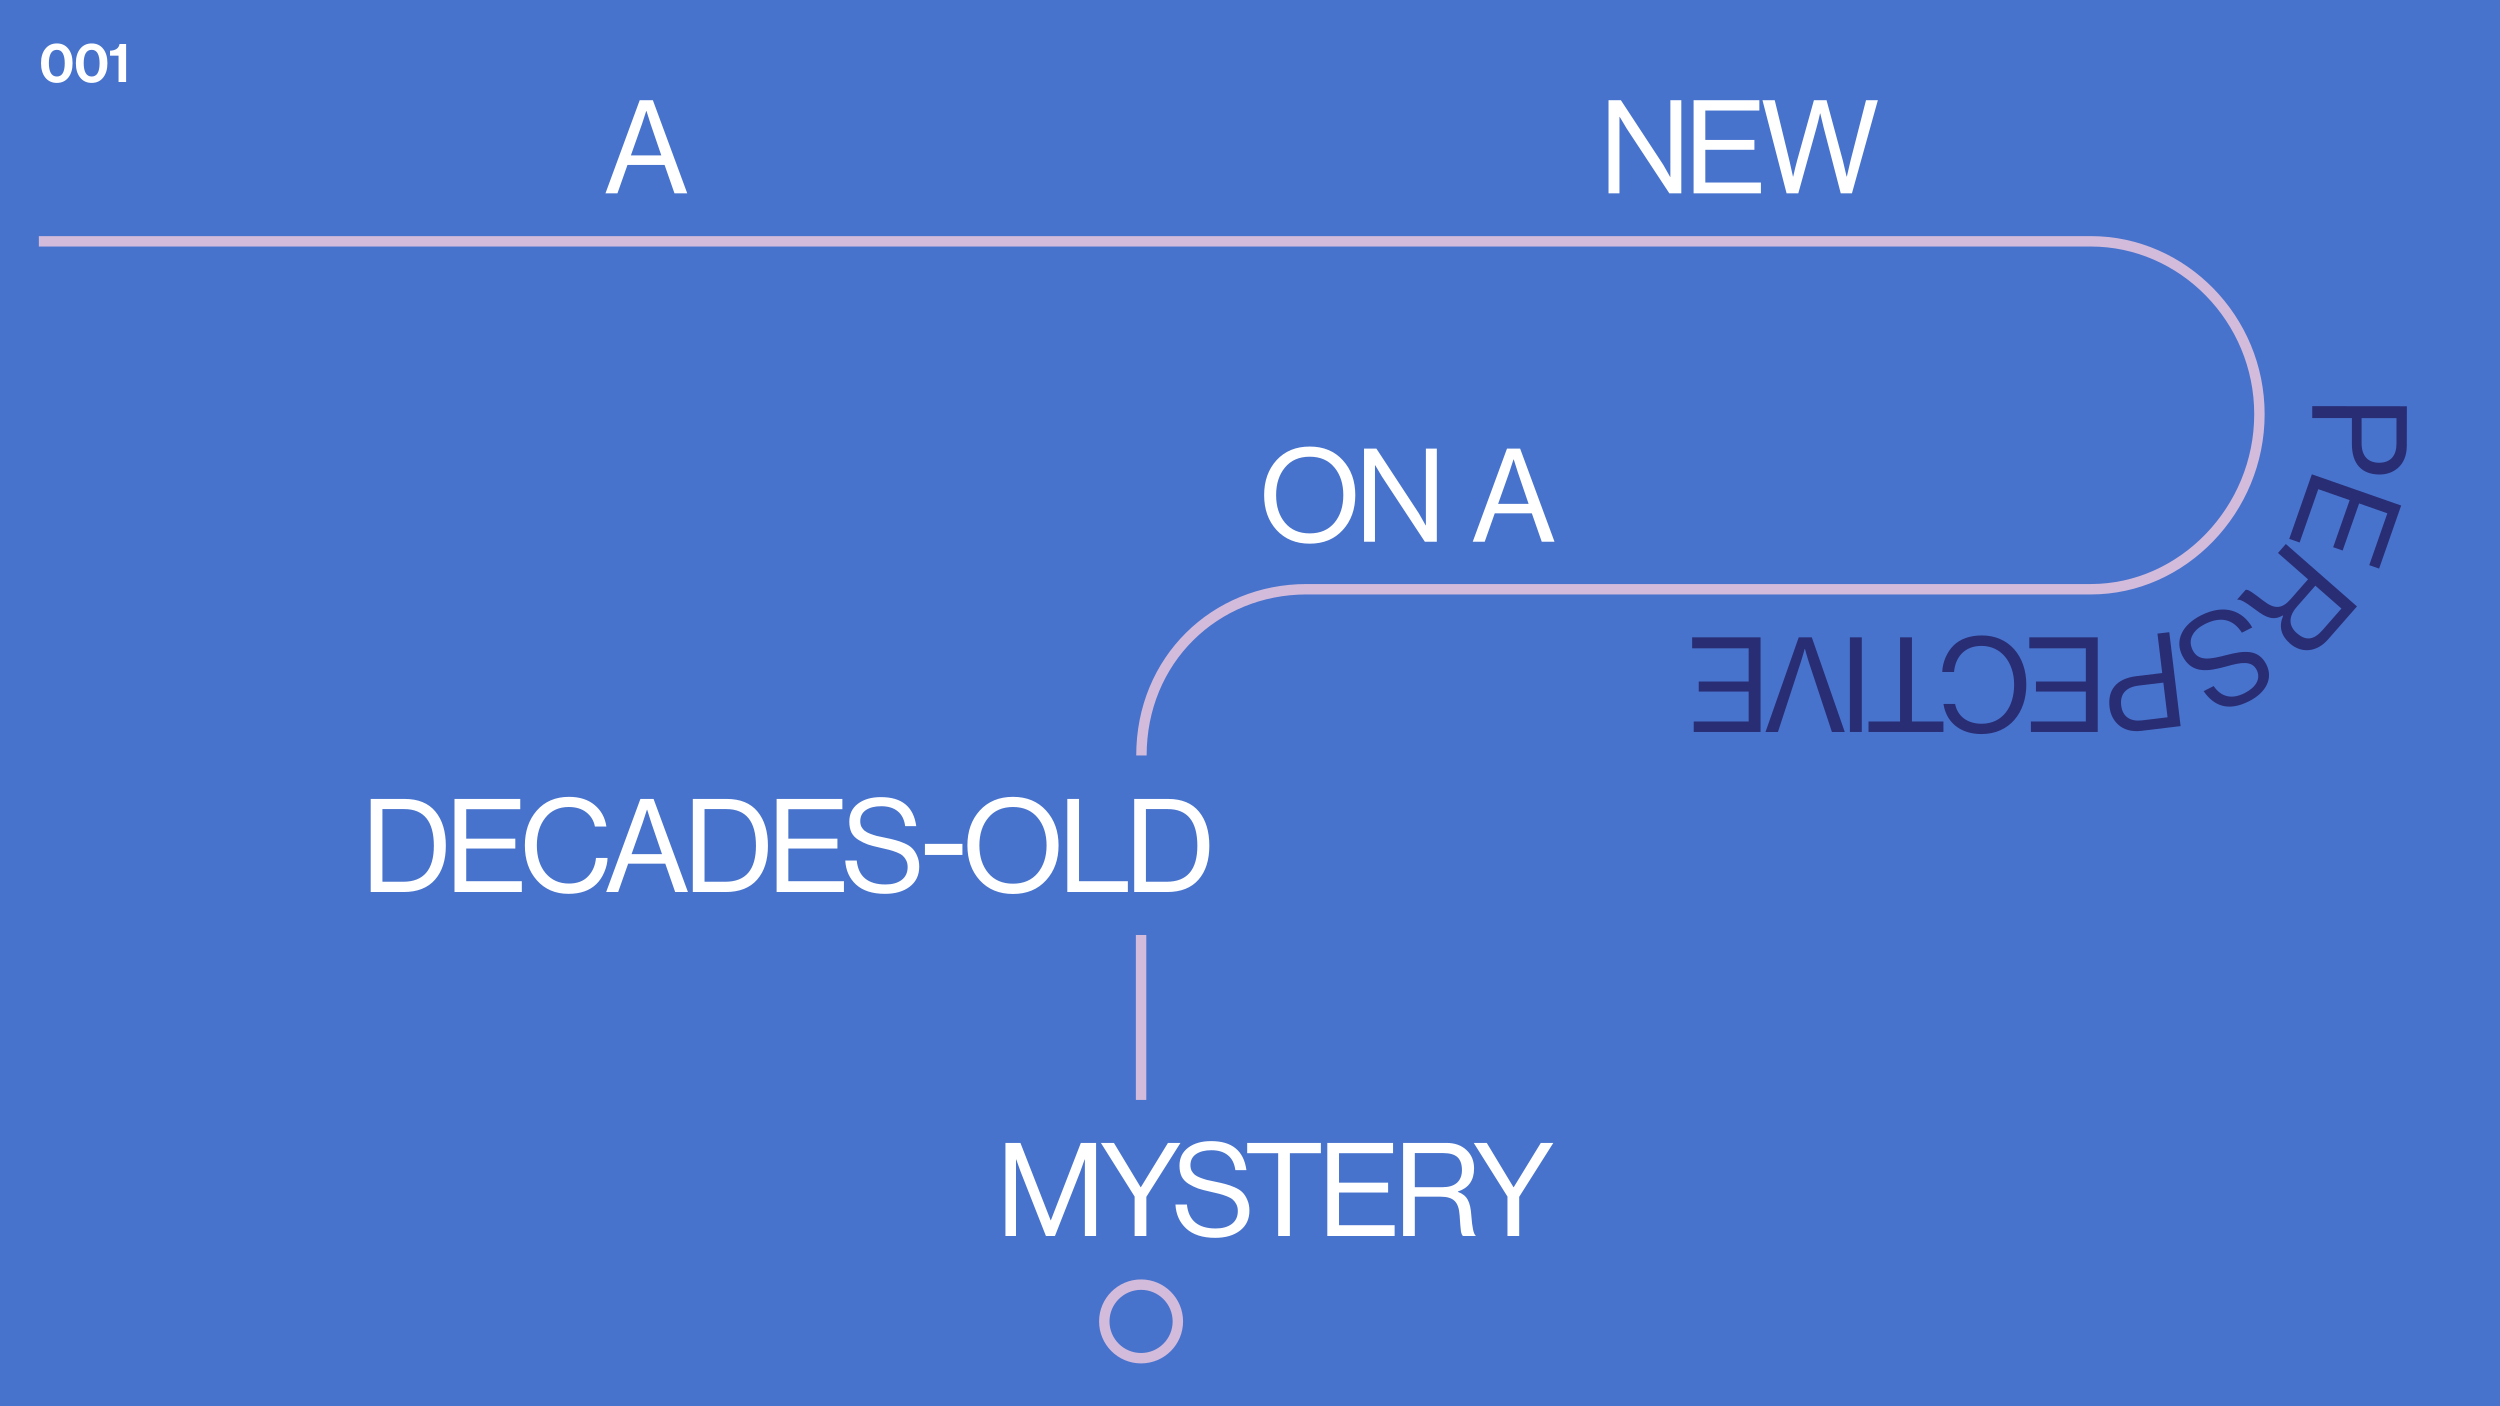 <svg width="1920" height="1080" viewBox="0 0 1920 1080" fill="none" xmlns="http://www.w3.org/2000/svg">
<rect width="1920" height="1080" fill="#4773CD"/>
<path d="M1813.7 321.114V340.219C1813.66 350.491 1818.84 355.366 1827.17 355.384C1835.91 355.384 1840.5 350.023 1840.5 340.759V321.15L1813.7 321.114ZM1848.47 312.012L1848.43 342.306C1848.43 349.933 1845.88 355.816 1841.4 359.576C1837.84 362.616 1833.05 364.451 1827.57 364.433C1814.25 364.433 1806.23 356.787 1806.25 340.921V321.096L1775.79 321.06V311.904L1848.47 311.994V312.012Z" fill="#292D74"/>
<path d="M1844.1 388.243L1827.15 436.688L1819.58 434.044L1833.48 394.233L1811.81 386.642L1799.16 422.818L1791.87 420.264L1804.52 384.105L1780.43 375.686L1766.11 416.648L1758.14 413.86L1775.5 364.263L1844.1 388.243Z" fill="#292D74"/>
<path d="M1778.18 449.805L1763.98 466.014C1757.27 473.659 1757.76 480.837 1763.95 486.252C1770.6 492.08 1776.63 491.972 1783.68 483.949L1798.22 467.363L1778.19 449.805H1778.18ZM1810.18 465.708L1787.8 491.235C1779.36 500.859 1767.62 502.064 1758.68 494.221C1752.02 488.392 1749.84 481.341 1753.46 472.886L1753.22 472.688C1746.35 476.519 1740.99 474.936 1732.41 468.37C1723.09 461.282 1720.07 460.257 1718.51 460.635L1718.2 460.365L1724.69 452.953C1726.69 452.684 1728.96 454.249 1738.67 461.678C1747.16 468.172 1752.81 467.453 1759.23 460.113L1772.56 444.912L1749.48 424.674L1755.51 417.802L1810.14 465.708H1810.18Z" fill="#292D74"/>
<path d="M1729.72 481.879L1721.74 485.908C1715.1 475.475 1705.49 473.154 1693.26 479.342C1684.28 483.876 1679.89 491.215 1683.98 499.293C1688.47 508.179 1697.32 506.326 1710.22 502.998C1722.94 499.76 1734.38 498.069 1740.57 510.32C1745.99 521.024 1740.34 531.961 1727.19 538.599C1710.94 546.802 1700.06 541.945 1692.38 530.792L1700.09 526.888C1705.96 535.541 1714.27 537.142 1723.81 532.339C1732.6 527.896 1736.52 521.24 1733.14 514.53C1729.44 507.19 1721.07 508.665 1710.4 511.669C1696.52 515.501 1683.44 518.235 1676.04 503.628C1669.91 491.467 1676.35 479.666 1690.33 472.614C1708.57 463.404 1722.4 469.16 1729.74 481.861" fill="#292D74"/>
<path d="M1661.45 524.25L1642.49 526.535C1632.29 527.758 1628.08 533.497 1629.07 541.772C1630.12 550.443 1636.02 554.346 1645.21 553.231L1664.67 550.874L1661.45 524.232V524.25ZM1674.71 557.656L1644.63 561.29C1637.06 562.208 1630.91 560.391 1626.64 556.397C1623.19 553.231 1620.8 548.716 1620.15 543.265C1618.55 530.043 1625.15 521.156 1640.89 519.267L1660.57 516.893L1656.92 486.616L1666.01 485.519L1674.71 557.674V557.656Z" fill="#292D74"/>
<path d="M1611.06 562.143H1559.73V554.102H1601.92V531.13H1563.6V523.412H1601.92V497.903H1558.51V489.466H1611.06V562.143Z" fill="#292D74"/>
<path d="M1556.21 525.845C1556.21 547.198 1543.4 563.766 1521.76 563.766C1504.77 563.766 1494.52 553.998 1492.58 540.596H1501.52C1503.24 549.645 1510.46 555.833 1521.95 555.833C1537.91 555.833 1546.85 542.917 1546.85 525.845C1546.85 508.773 1536.99 496.054 1521.85 496.054C1508.12 496.054 1501.63 505.409 1500.71 516.076H1491.66C1491.77 508.863 1495.22 500.732 1500.4 495.641C1505.49 490.658 1512.9 488.013 1522.15 488.013C1542.78 488.013 1556.21 503.772 1556.21 525.827" fill="#292D74"/>
<path d="M1492.56 562.143H1435.03V554.102H1459.23V489.466H1468.37V554.102H1492.56V562.143Z" fill="#292D74"/>
<path d="M1429.86 489.466H1420.71V562.143H1429.86V489.466Z" fill="#292D74"/>
<path d="M1416.77 562.159H1406.91L1389.03 508.083C1387.91 504.737 1386.19 498.333 1386.19 498.333H1385.99C1385.99 498.333 1384.26 504.845 1383.15 508.083L1365.46 562.159H1355.91L1381.42 489.482H1391.47L1416.79 562.159H1416.77Z" fill="#292D74"/>
<path d="M1352.1 562.143H1300.78V554.102H1342.97V531.13H1304.63V523.412H1342.97V497.903H1299.56V489.466H1352.1V562.143Z" fill="#292D74"/>
<path d="M29.836 185.336L1605.82 185.336C1676.2 185.336 1735.24 244.789 1735.24 318.135C1735.24 391.482 1676.2 452.539 1605.82 452.539H1003.43C933 452.539 876.618 506.871 876.618 580.217" stroke="#D3BBDB" stroke-width="8"/>
<path d="M876.344 718.078L876.344 844.73" stroke="#D3BBDB" stroke-width="8"/>
<path d="M465 148.469L491.3 76.969H501.4L527.8 148.469H518L510.4 126.669H481.9L474.2 148.469H465ZM493 95.369L484.5 119.369H507.9L499.7 95.369L496.5 85.269H496.3C495.033 89.269 493.933 92.635 493 95.369Z" fill="white"/>
<path d="M1235.35 148.469V76.969H1244.85L1277.45 126.669L1282.65 135.869H1282.85V76.969H1291.25V148.469H1282.05L1249.25 98.669L1243.95 89.769H1243.75V148.469H1235.35ZM1300.68 148.469V76.969H1351.18V84.869H1309.68V107.469H1347.38V115.069L1309.68 115.069V140.169L1352.38 140.169V148.469H1300.68ZM1372.09 148.469L1353.59 76.969L1362.99 76.969L1374.29 123.469L1376.99 135.569H1377.19C1378.32 130.502 1379.32 126.402 1380.19 123.269L1393.09 76.969H1402.79L1415.29 123.269L1418.19 135.569H1418.39C1419.52 130.435 1420.46 126.402 1421.19 123.469L1433.09 76.969H1442.19L1422.29 148.469H1413.69L1400.59 98.069L1397.99 87.169H1397.79C1396.79 91.635 1395.89 95.269 1395.09 98.069L1381.09 148.469H1372.09Z" fill="white"/>
<path d="M1031.26 407.047C1024.92 414.047 1016.46 417.547 1005.86 417.547C995.257 417.547 986.757 414.047 980.357 407.047C974.024 400.047 970.857 391.114 970.857 380.247C970.857 369.38 974.024 360.447 980.357 353.447C986.757 346.447 995.257 342.947 1005.86 342.947C1016.46 342.947 1024.92 346.447 1031.26 353.447C1037.66 360.447 1040.86 369.38 1040.86 380.247C1040.86 391.114 1037.66 400.047 1031.26 407.047ZM986.857 401.447C991.391 406.914 997.724 409.647 1005.86 409.647C1013.99 409.647 1020.32 406.914 1024.86 401.447C1029.39 395.98 1031.66 388.914 1031.66 380.247C1031.66 371.58 1029.39 364.514 1024.86 359.047C1020.32 353.514 1013.99 350.747 1005.86 350.747C997.724 350.747 991.391 353.514 986.857 359.047C982.324 364.514 980.057 371.58 980.057 380.247C980.057 388.914 982.324 395.98 986.857 401.447ZM1047.58 416.047V344.547H1057.08L1089.68 394.247L1094.88 403.447H1095.08V344.547H1103.48V416.047H1094.28L1061.48 366.247L1056.18 357.347H1055.98V416.047H1047.58ZM1131.06 416.047L1157.36 344.547H1167.46L1193.86 416.047L1184.06 416.047L1176.46 394.247L1147.96 394.247L1140.26 416.047H1131.06ZM1159.06 362.947L1150.56 386.947L1173.96 386.947L1165.76 362.947L1162.56 352.847H1162.36C1161.09 356.847 1159.99 360.214 1159.06 362.947Z" fill="white"/>
<path d="M284.7 685.078V613.578H310.7C321.167 613.578 329.067 616.811 334.4 623.278C339.733 629.745 342.4 638.511 342.4 649.578C342.4 660.578 339.633 669.245 334.1 675.578C328.567 681.911 320.533 685.078 310 685.078H284.7ZM293.7 677.178H309.7C325.367 677.178 333.2 667.978 333.2 649.578C333.2 630.778 325.6 621.378 310.4 621.378H293.7V677.178ZM349.059 685.078V613.578H399.559V621.478H358.059V644.078H395.759V651.678H358.059V676.778H400.759V685.078H349.059ZM436.602 686.478C426.535 686.478 418.435 683.011 412.302 676.078C406.168 669.145 403.102 660.211 403.102 649.278C403.102 638.478 406.135 629.578 412.202 622.578C418.335 615.511 426.602 611.978 437.002 611.978C445.135 611.978 451.702 614.078 456.702 618.278C461.702 622.478 464.702 627.978 465.702 634.778H456.902C456.035 630.245 453.835 626.611 450.302 623.878C446.835 621.145 442.335 619.778 436.802 619.778C429.135 619.778 423.135 622.545 418.802 628.078C414.468 633.545 412.302 640.611 412.302 649.278C412.302 658.078 414.535 665.178 419.002 670.578C423.535 675.911 429.502 678.578 436.902 678.578C443.302 678.578 448.235 676.711 451.702 672.978C455.235 669.245 457.235 664.545 457.702 658.878H466.602C466.535 662.411 465.702 666.045 464.102 669.778C462.568 673.445 460.535 676.511 458.002 678.978C452.868 683.978 445.735 686.478 436.602 686.478ZM465.535 685.078L491.835 613.578H501.935L528.335 685.078H518.535L510.935 663.278H482.435L474.735 685.078H465.535ZM493.535 631.978L485.035 655.978H508.435L500.235 631.978L497.035 621.878H496.835C495.568 625.878 494.468 629.245 493.535 631.978ZM532.079 685.078V613.578H558.079C568.546 613.578 576.446 616.811 581.779 623.278C587.112 629.745 589.779 638.511 589.779 649.578C589.779 660.578 587.012 669.245 581.479 675.578C575.946 681.911 567.912 685.078 557.379 685.078H532.079ZM541.079 677.178H557.079C572.746 677.178 580.579 667.978 580.579 649.578C580.579 630.778 572.979 621.378 557.779 621.378H541.079V677.178ZM596.438 685.078V613.578L646.938 613.578V621.478L605.438 621.478V644.078L643.138 644.078V651.678H605.438V676.778H648.138V685.078H596.438ZM679.669 686.478C670.069 686.478 662.669 684.111 657.469 679.378C652.335 674.645 649.569 668.478 649.169 660.878L657.969 660.878C659.169 673.145 666.535 679.278 680.069 679.278C685.202 679.278 689.302 678.145 692.369 675.878C695.502 673.545 697.069 670.211 697.069 665.878C697.069 663.945 696.702 662.245 695.969 660.778C695.235 659.311 694.335 658.111 693.269 657.178C692.269 656.245 690.735 655.378 688.669 654.578C686.602 653.778 684.669 653.145 682.869 652.678C681.135 652.211 678.735 651.645 675.669 650.978C672.002 650.178 668.969 649.378 666.569 648.578C664.169 647.711 661.769 646.545 659.369 645.078C656.969 643.611 655.169 641.745 653.969 639.478C652.835 637.145 652.269 634.345 652.269 631.078C652.269 625.211 654.469 620.611 658.869 617.278C663.335 613.878 669.235 612.178 676.569 612.178C692.635 612.178 701.669 619.611 703.669 634.478H695.169C694.502 629.411 692.602 625.611 689.469 623.078C686.335 620.478 682.102 619.178 676.769 619.178C671.835 619.178 667.902 620.178 664.969 622.178C662.102 624.178 660.669 627.011 660.669 630.678C660.669 632.278 660.969 633.711 661.569 634.978C662.235 636.178 663.069 637.211 664.069 638.078C665.135 638.878 666.502 639.611 668.169 640.278C669.902 640.945 671.602 641.511 673.269 641.978C674.935 642.378 676.969 642.811 679.369 643.278C682.702 643.945 685.435 644.578 687.569 645.178C689.702 645.711 692.069 646.545 694.669 647.678C697.269 648.811 699.269 650.111 700.669 651.578C702.135 653.045 703.369 654.978 704.369 657.378C705.435 659.711 705.969 662.445 705.969 665.578C705.969 672.111 703.535 677.245 698.669 680.978C693.869 684.645 687.535 686.478 679.669 686.478ZM710.343 656.578V648.078H739.143V656.578H710.343ZM803.369 676.078C797.035 683.078 788.569 686.578 777.969 686.578C767.369 686.578 758.869 683.078 752.469 676.078C746.135 669.078 742.969 660.145 742.969 649.278C742.969 638.411 746.135 629.478 752.469 622.478C758.869 615.478 767.369 611.978 777.969 611.978C788.569 611.978 797.035 615.478 803.369 622.478C809.769 629.478 812.969 638.411 812.969 649.278C812.969 660.145 809.769 669.078 803.369 676.078ZM758.969 670.478C763.502 675.945 769.835 678.678 777.969 678.678C786.102 678.678 792.435 675.945 796.969 670.478C801.502 665.011 803.769 657.945 803.769 649.278C803.769 640.611 801.502 633.545 796.969 628.078C792.435 622.545 786.102 619.778 777.969 619.778C769.835 619.778 763.502 622.545 758.969 628.078C754.435 633.545 752.169 640.611 752.169 649.278C752.169 657.945 754.435 665.011 758.969 670.478ZM819.696 685.078V613.578H828.696V676.778H866.196V685.078H819.696ZM871.067 685.078V613.578H897.067C907.534 613.578 915.434 616.811 920.767 623.278C926.101 629.745 928.767 638.511 928.767 649.578C928.767 660.578 926.001 669.245 920.467 675.578C914.934 681.911 906.901 685.078 896.367 685.078H871.067ZM880.067 677.178H896.067C911.734 677.178 919.567 667.978 919.567 649.578C919.567 630.778 911.967 621.378 896.767 621.378H880.067V677.178Z" fill="white"/>
<path d="M772.184 949.266V877.766H783.684L806.884 937.166H807.084L830.084 877.766H841.784V949.266H833.184V890.466H832.984C831.718 894.199 830.651 897.199 829.784 899.466L810.184 949.266H803.284L783.684 899.466L780.484 890.466H780.284V949.266H772.184ZM871.392 949.266V918.966L845.492 877.766H855.492L875.992 911.766H876.192L896.992 877.766H906.592L880.392 919.166V949.266H871.392ZM933.251 950.666C923.651 950.666 916.251 948.299 911.051 943.566C905.917 938.832 903.151 932.666 902.751 925.066H911.551C912.751 937.332 920.117 943.466 933.651 943.466C938.784 943.466 942.884 942.332 945.951 940.066C949.084 937.732 950.651 934.399 950.651 930.066C950.651 928.132 950.284 926.432 949.551 924.966C948.817 923.499 947.917 922.299 946.851 921.366C945.851 920.432 944.317 919.566 942.251 918.766C940.184 917.966 938.251 917.332 936.451 916.866C934.717 916.399 932.317 915.832 929.251 915.166C925.584 914.366 922.551 913.566 920.151 912.766C917.751 911.899 915.351 910.732 912.951 909.266C910.551 907.799 908.751 905.932 907.551 903.666C906.417 901.332 905.851 898.532 905.851 895.266C905.851 889.399 908.051 884.799 912.451 881.466C916.917 878.066 922.817 876.366 930.151 876.366C946.217 876.366 955.251 883.799 957.251 898.666H948.751C948.084 893.599 946.184 889.799 943.051 887.266C939.917 884.666 935.684 883.366 930.351 883.366C925.417 883.366 921.484 884.366 918.551 886.366C915.684 888.366 914.251 891.199 914.251 894.866C914.251 896.466 914.551 897.899 915.151 899.166C915.817 900.366 916.651 901.399 917.651 902.266C918.717 903.066 920.084 903.799 921.751 904.466C923.484 905.132 925.184 905.699 926.851 906.166C928.517 906.566 930.551 906.999 932.951 907.466C936.284 908.132 939.017 908.766 941.151 909.366C943.284 909.899 945.651 910.732 948.251 911.866C950.851 912.999 952.851 914.299 954.251 915.766C955.717 917.232 956.951 919.166 957.951 921.566C959.017 923.899 959.551 926.632 959.551 929.766C959.551 936.299 957.117 941.432 952.251 945.166C947.451 948.832 941.117 950.666 933.251 950.666ZM957.833 885.666V877.766H1014.43V885.666H990.633V949.266H981.633V885.666H957.833ZM1019.37 949.266V877.766H1069.87V885.666H1028.37V908.266H1066.07V915.866H1028.37V940.966H1071.07V949.266H1019.37ZM1077.58 949.266V877.766H1110.98C1117.24 877.766 1122.31 879.566 1126.18 883.166C1130.11 886.766 1132.08 891.499 1132.08 897.366C1132.08 906.499 1127.94 912.399 1119.68 915.066V915.366C1123.21 916.632 1125.71 918.632 1127.18 921.366C1128.71 924.032 1129.64 928.099 1129.98 933.566C1130.64 942.699 1131.74 947.799 1133.28 948.866V949.266H1123.58C1122.84 948.666 1122.31 947.399 1121.98 945.466C1121.71 943.532 1121.38 939.466 1120.98 933.266C1120.64 928.066 1119.34 924.399 1117.08 922.266C1114.88 920.132 1111.34 919.066 1106.48 919.066H1086.58V949.266H1077.58ZM1086.58 885.566V911.766H1107.78C1112.71 911.766 1116.44 910.632 1118.98 908.366C1121.51 906.032 1122.78 902.799 1122.78 898.666C1122.78 894.199 1121.64 890.899 1119.38 888.766C1117.11 886.632 1113.41 885.566 1108.28 885.566H1086.58ZM1157.74 949.266V918.966L1131.84 877.766H1141.84L1162.34 911.766H1162.54L1183.34 877.766H1192.94L1166.74 919.166V949.266L1157.74 949.266Z" fill="white"/>
<circle cx="876.344" cy="1014.85" r="28.25" stroke="#D3BBDB" stroke-width="8"/>
<path d="M43.625 63.678C39.926 63.678 36.976 62.308 34.774 59.57C32.6 56.831 31.513 53.147 31.513 48.516C31.513 43.886 32.614 40.202 34.816 37.463C37.018 34.724 39.969 33.355 43.667 33.355C47.394 33.355 50.33 34.724 52.476 37.463C54.65 40.173 55.737 43.858 55.737 48.516C55.737 53.147 54.65 56.831 52.476 59.57C50.33 62.308 47.38 63.678 43.625 63.678ZM43.667 58.765C47.705 58.765 49.723 55.349 49.723 48.516C49.723 45.298 49.229 42.785 48.241 40.978C47.253 39.171 45.728 38.268 43.667 38.268C41.578 38.268 40.025 39.171 39.009 40.978C38.02 42.785 37.526 45.298 37.526 48.516C37.526 51.735 38.02 54.248 39.009 56.055C40.025 57.861 41.578 58.765 43.667 58.765ZM70.383 63.678C66.684 63.678 63.734 62.308 61.532 59.57C59.358 56.831 58.271 53.147 58.271 48.516C58.271 43.886 59.372 40.202 61.574 37.463C63.776 34.724 66.727 33.355 70.425 33.355C74.152 33.355 77.088 34.724 79.234 37.463C81.408 40.173 82.495 43.858 82.495 48.516C82.495 53.147 81.408 56.831 79.234 59.57C77.088 62.308 74.138 63.678 70.383 63.678ZM70.425 58.765C74.463 58.765 76.481 55.349 76.481 48.516C76.481 45.298 75.987 42.785 74.999 40.978C74.011 39.171 72.486 38.268 70.425 38.268C68.336 38.268 66.783 39.171 65.767 40.978C64.779 42.785 64.285 45.298 64.285 48.516C64.285 51.735 64.779 54.248 65.767 56.055C66.783 57.861 68.336 58.765 70.425 58.765ZM91.053 63V42.757H84.489V38.945C88.837 38.776 91.279 37.054 91.815 33.779H96.855V63H91.053Z" fill="white"/>
</svg>
